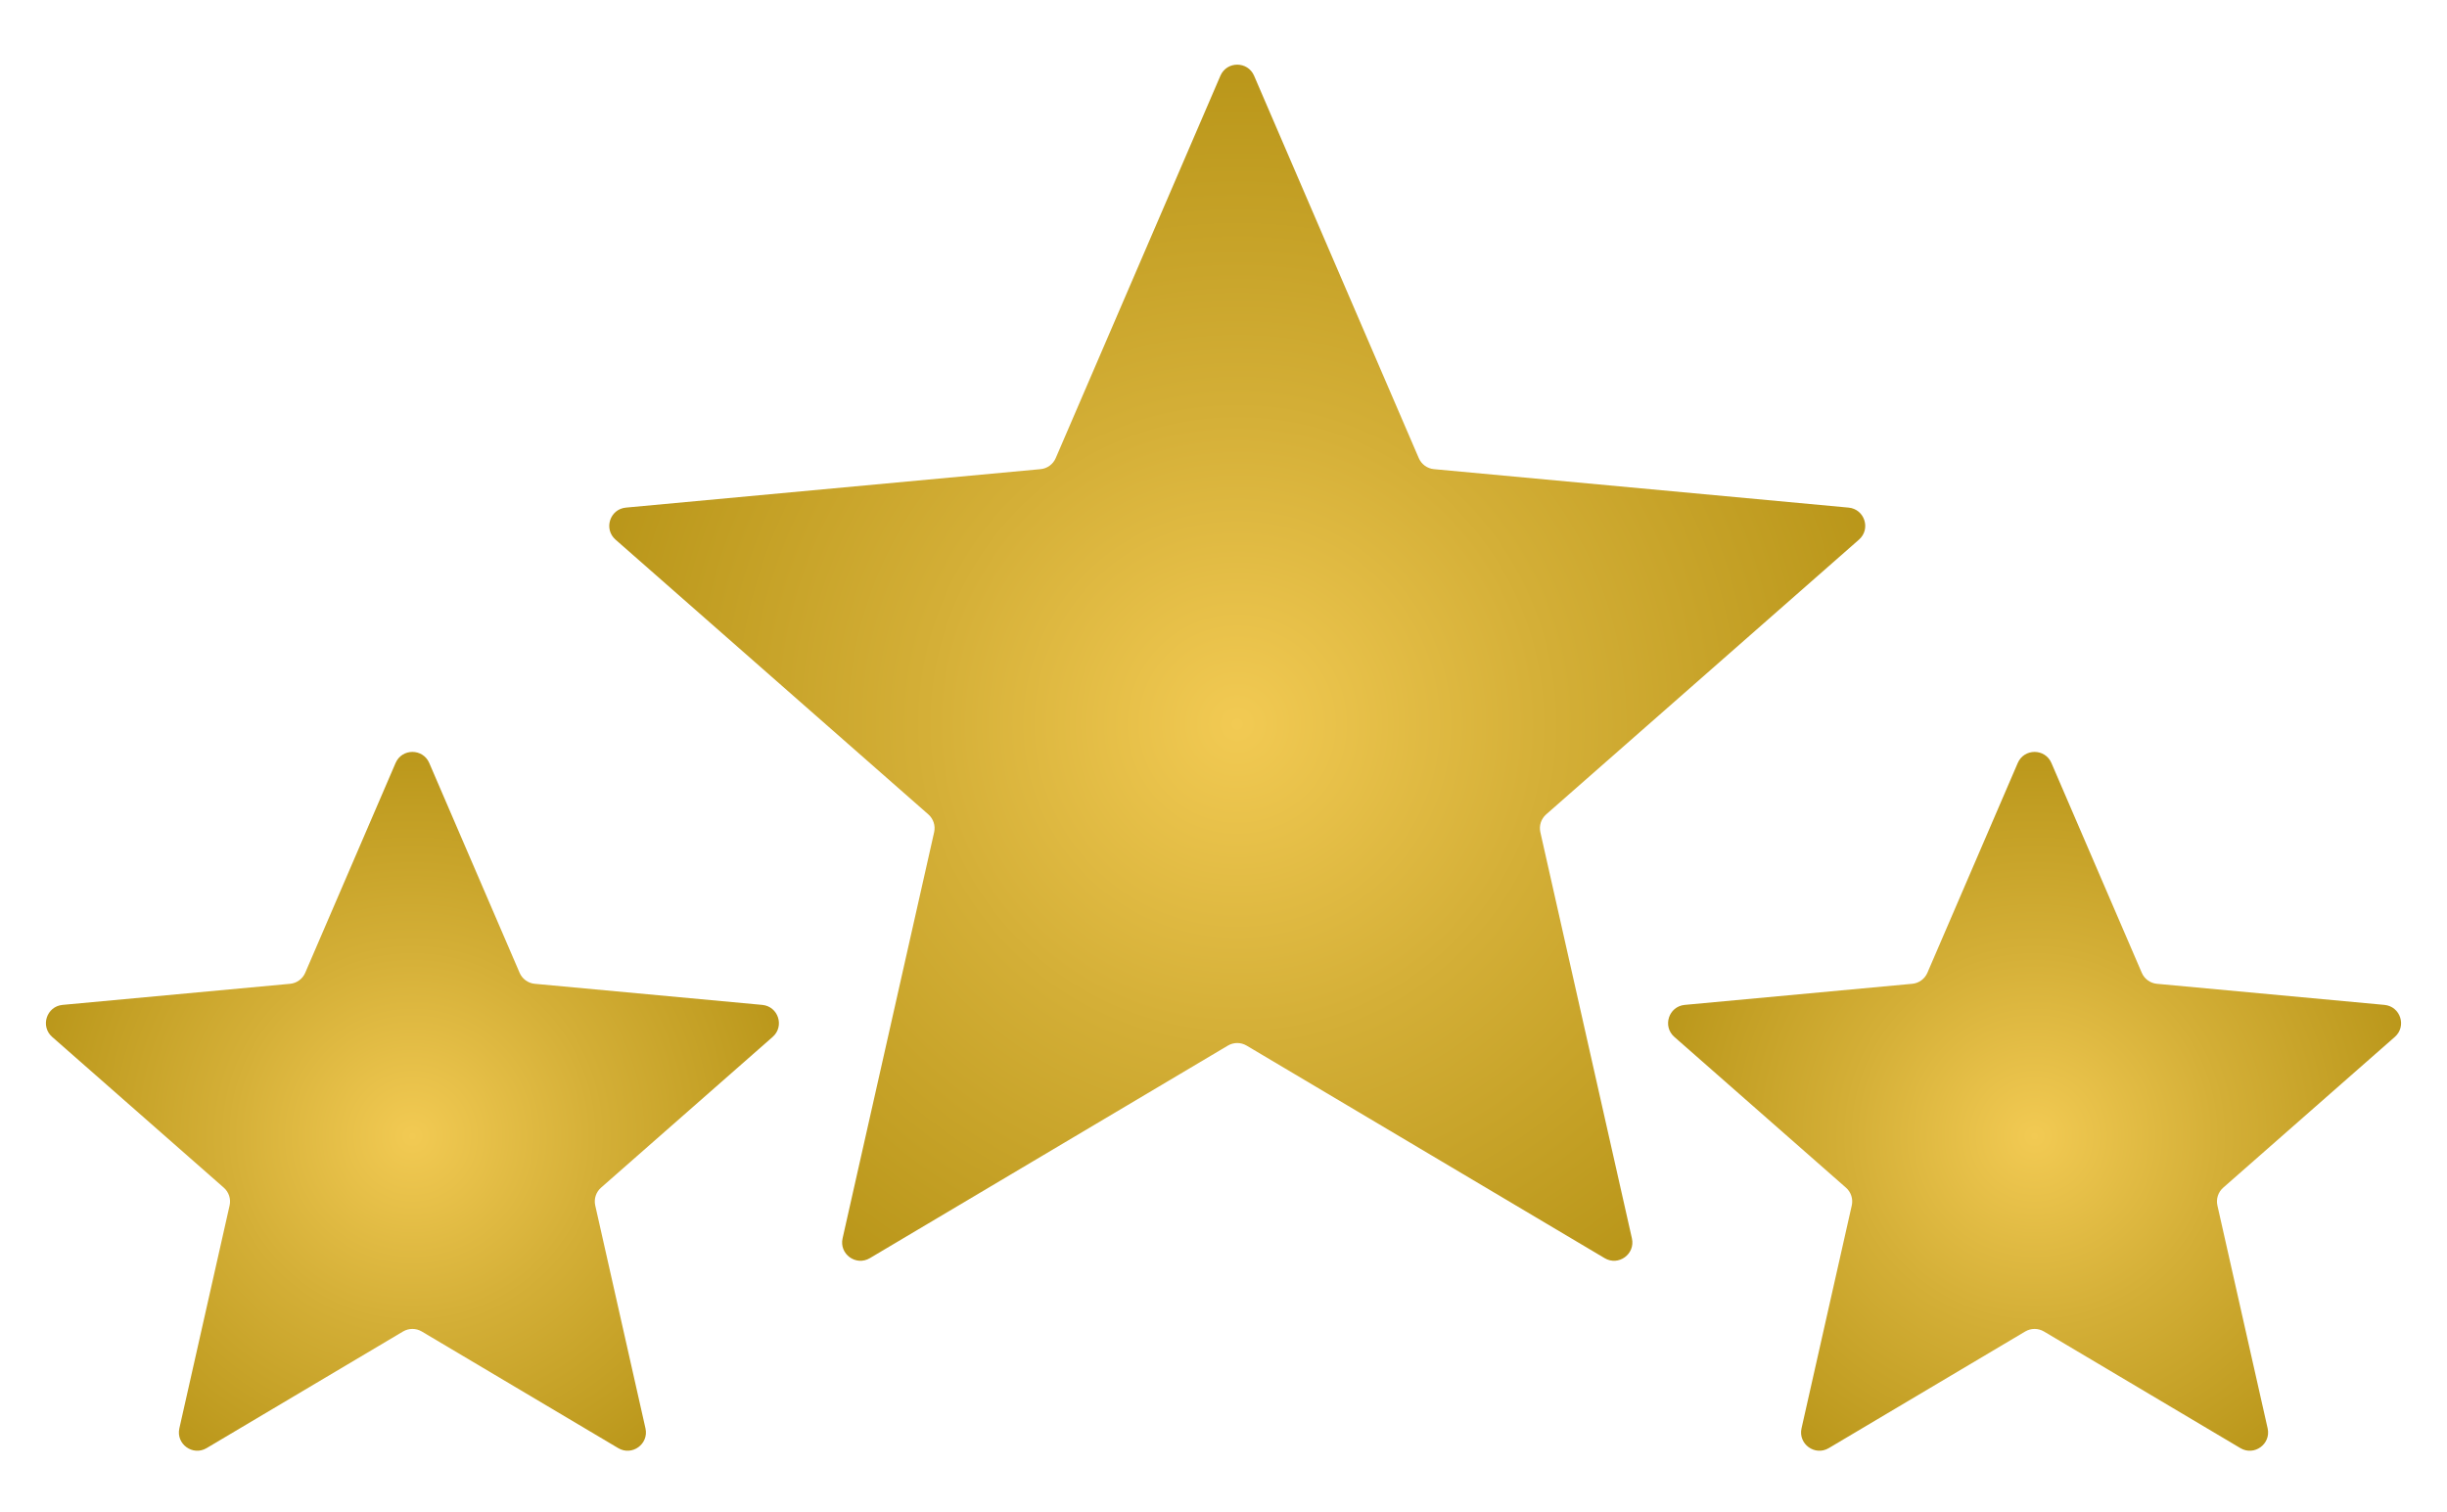 <svg width="267" height="165" viewBox="0 0 267 165" fill="none" xmlns="http://www.w3.org/2000/svg">
<g filter="url(#filter0_d_113_88)">
<path d="M133.163 4.265C133.857 2.654 136.143 2.654 136.837 4.265L154.809 45.998C155.098 46.67 155.732 47.131 156.461 47.199L201.705 51.395C203.452 51.557 204.159 53.73 202.84 54.889L168.704 84.877C168.154 85.361 167.912 86.106 168.073 86.82L178.063 131.146C178.449 132.858 176.6 134.201 175.091 133.305L136.021 110.106C135.392 109.733 134.608 109.733 133.979 110.106L94.909 133.305C93.4 134.201 91.551 132.858 91.937 131.146L101.927 86.82C102.088 86.106 101.846 85.361 101.296 84.877L67.16 54.889C65.841 53.73 66.548 51.557 68.295 51.395L113.539 47.199C114.268 47.131 114.902 46.67 115.191 45.998L133.163 4.265Z" fill="url(#paint0_radial_113_88)"/>
</g>
<g filter="url(#filter1_d_113_88)">
<path d="M220.163 79.266C220.857 77.654 223.143 77.654 223.837 79.266L233.697 102.163C233.987 102.835 234.621 103.295 235.35 103.363L260.173 105.665C261.921 105.827 262.627 108.001 261.308 109.159L242.579 125.613C242.029 126.096 241.787 126.841 241.948 127.555L247.429 151.875C247.815 153.587 245.966 154.931 244.457 154.035L223.021 141.306C222.392 140.933 221.608 140.933 220.979 141.306L199.543 154.035C198.034 154.931 196.185 153.587 196.571 151.875L202.052 127.555C202.213 126.841 201.971 126.096 201.421 125.613L182.692 109.159C181.373 108.001 182.079 105.827 183.827 105.665L208.65 103.363C209.379 103.295 210.013 102.835 210.303 102.163L220.163 79.266Z" fill="url(#paint1_radial_113_88)"/>
</g>
<g filter="url(#filter2_d_113_88)">
<path d="M43.163 79.266C43.857 77.654 46.143 77.654 46.837 79.266L56.697 102.163C56.987 102.835 57.621 103.295 58.35 103.363L83.173 105.665C84.921 105.827 85.627 108.001 84.308 109.159L65.579 125.613C65.029 126.096 64.787 126.841 64.948 127.555L70.429 151.875C70.815 153.587 68.966 154.931 67.457 154.035L46.021 141.306C45.392 140.933 44.608 140.933 43.979 141.306L22.543 154.035C21.034 154.931 19.185 153.587 19.571 151.875L25.052 127.555C25.213 126.841 24.971 126.096 24.421 125.613L5.692 109.159C4.373 108.001 5.079 105.827 6.827 105.665L31.65 103.363C32.379 103.295 33.013 102.835 33.303 102.163L43.163 79.266Z" fill="url(#paint2_radial_113_88)"/>
</g>
<defs>
<filter id="filter0_d_113_88" x="62.477" y="3.057" width="145.046" height="138.535" filterUnits="userSpaceOnUse" color-interpolation-filters="sRGB">
<feFlood flood-opacity="0" result="BackgroundImageFix"/>
<feColorMatrix in="SourceAlpha" type="matrix" values="0 0 0 0 0 0 0 0 0 0 0 0 0 0 0 0 0 0 127 0" result="hardAlpha"/>
<feOffset dy="4"/>
<feGaussianBlur stdDeviation="2"/>
<feComposite in2="hardAlpha" operator="out"/>
<feColorMatrix type="matrix" values="0 0 0 0 0 0 0 0 0 0 0 0 0 0 0 0 0 0 0.25 0"/>
<feBlend mode="normal" in2="BackgroundImageFix" result="effect1_dropShadow_113_88"/>
<feBlend mode="normal" in="SourceGraphic" in2="effect1_dropShadow_113_88" result="shape"/>
</filter>
<filter id="filter1_d_113_88" x="178.009" y="78.057" width="87.982" height="84.264" filterUnits="userSpaceOnUse" color-interpolation-filters="sRGB">
<feFlood flood-opacity="0" result="BackgroundImageFix"/>
<feColorMatrix in="SourceAlpha" type="matrix" values="0 0 0 0 0 0 0 0 0 0 0 0 0 0 0 0 0 0 127 0" result="hardAlpha"/>
<feOffset dy="4"/>
<feGaussianBlur stdDeviation="2"/>
<feComposite in2="hardAlpha" operator="out"/>
<feColorMatrix type="matrix" values="0 0 0 0 0 0 0 0 0 0 0 0 0 0 0 0 0 0 0.25 0"/>
<feBlend mode="normal" in2="BackgroundImageFix" result="effect1_dropShadow_113_88"/>
<feBlend mode="normal" in="SourceGraphic" in2="effect1_dropShadow_113_88" result="shape"/>
</filter>
<filter id="filter2_d_113_88" x="1.009" y="78.057" width="87.982" height="84.264" filterUnits="userSpaceOnUse" color-interpolation-filters="sRGB">
<feFlood flood-opacity="0" result="BackgroundImageFix"/>
<feColorMatrix in="SourceAlpha" type="matrix" values="0 0 0 0 0 0 0 0 0 0 0 0 0 0 0 0 0 0 127 0" result="hardAlpha"/>
<feOffset dy="4"/>
<feGaussianBlur stdDeviation="2"/>
<feComposite in2="hardAlpha" operator="out"/>
<feColorMatrix type="matrix" values="0 0 0 0 0 0 0 0 0 0 0 0 0 0 0 0 0 0 0.25 0"/>
<feBlend mode="normal" in2="BackgroundImageFix" result="effect1_dropShadow_113_88"/>
<feBlend mode="normal" in="SourceGraphic" in2="effect1_dropShadow_113_88" result="shape"/>
</filter>
<radialGradient id="paint0_radial_113_88" cx="0" cy="0" r="1" gradientUnits="userSpaceOnUse" gradientTransform="translate(135 75) rotate(90) scale(75)">
<stop stop-color="#F2CA53"/>
<stop offset="0.453" stop-color="#D4AF37"/>
<stop offset="1" stop-color="#B79417"/>
</radialGradient>
<radialGradient id="paint1_radial_113_88" cx="0" cy="0" r="1" gradientUnits="userSpaceOnUse" gradientTransform="translate(222 120) rotate(90) scale(45)">
<stop stop-color="#F2CA53"/>
<stop offset="0.453" stop-color="#D4AF37"/>
<stop offset="1" stop-color="#B79417"/>
</radialGradient>
<radialGradient id="paint2_radial_113_88" cx="0" cy="0" r="1" gradientUnits="userSpaceOnUse" gradientTransform="translate(45 120) rotate(90) scale(45)">
<stop stop-color="#F2CA53"/>
<stop offset="0.453" stop-color="#D4AF37"/>
<stop offset="1" stop-color="#B79417"/>
</radialGradient>
</defs>
</svg>
